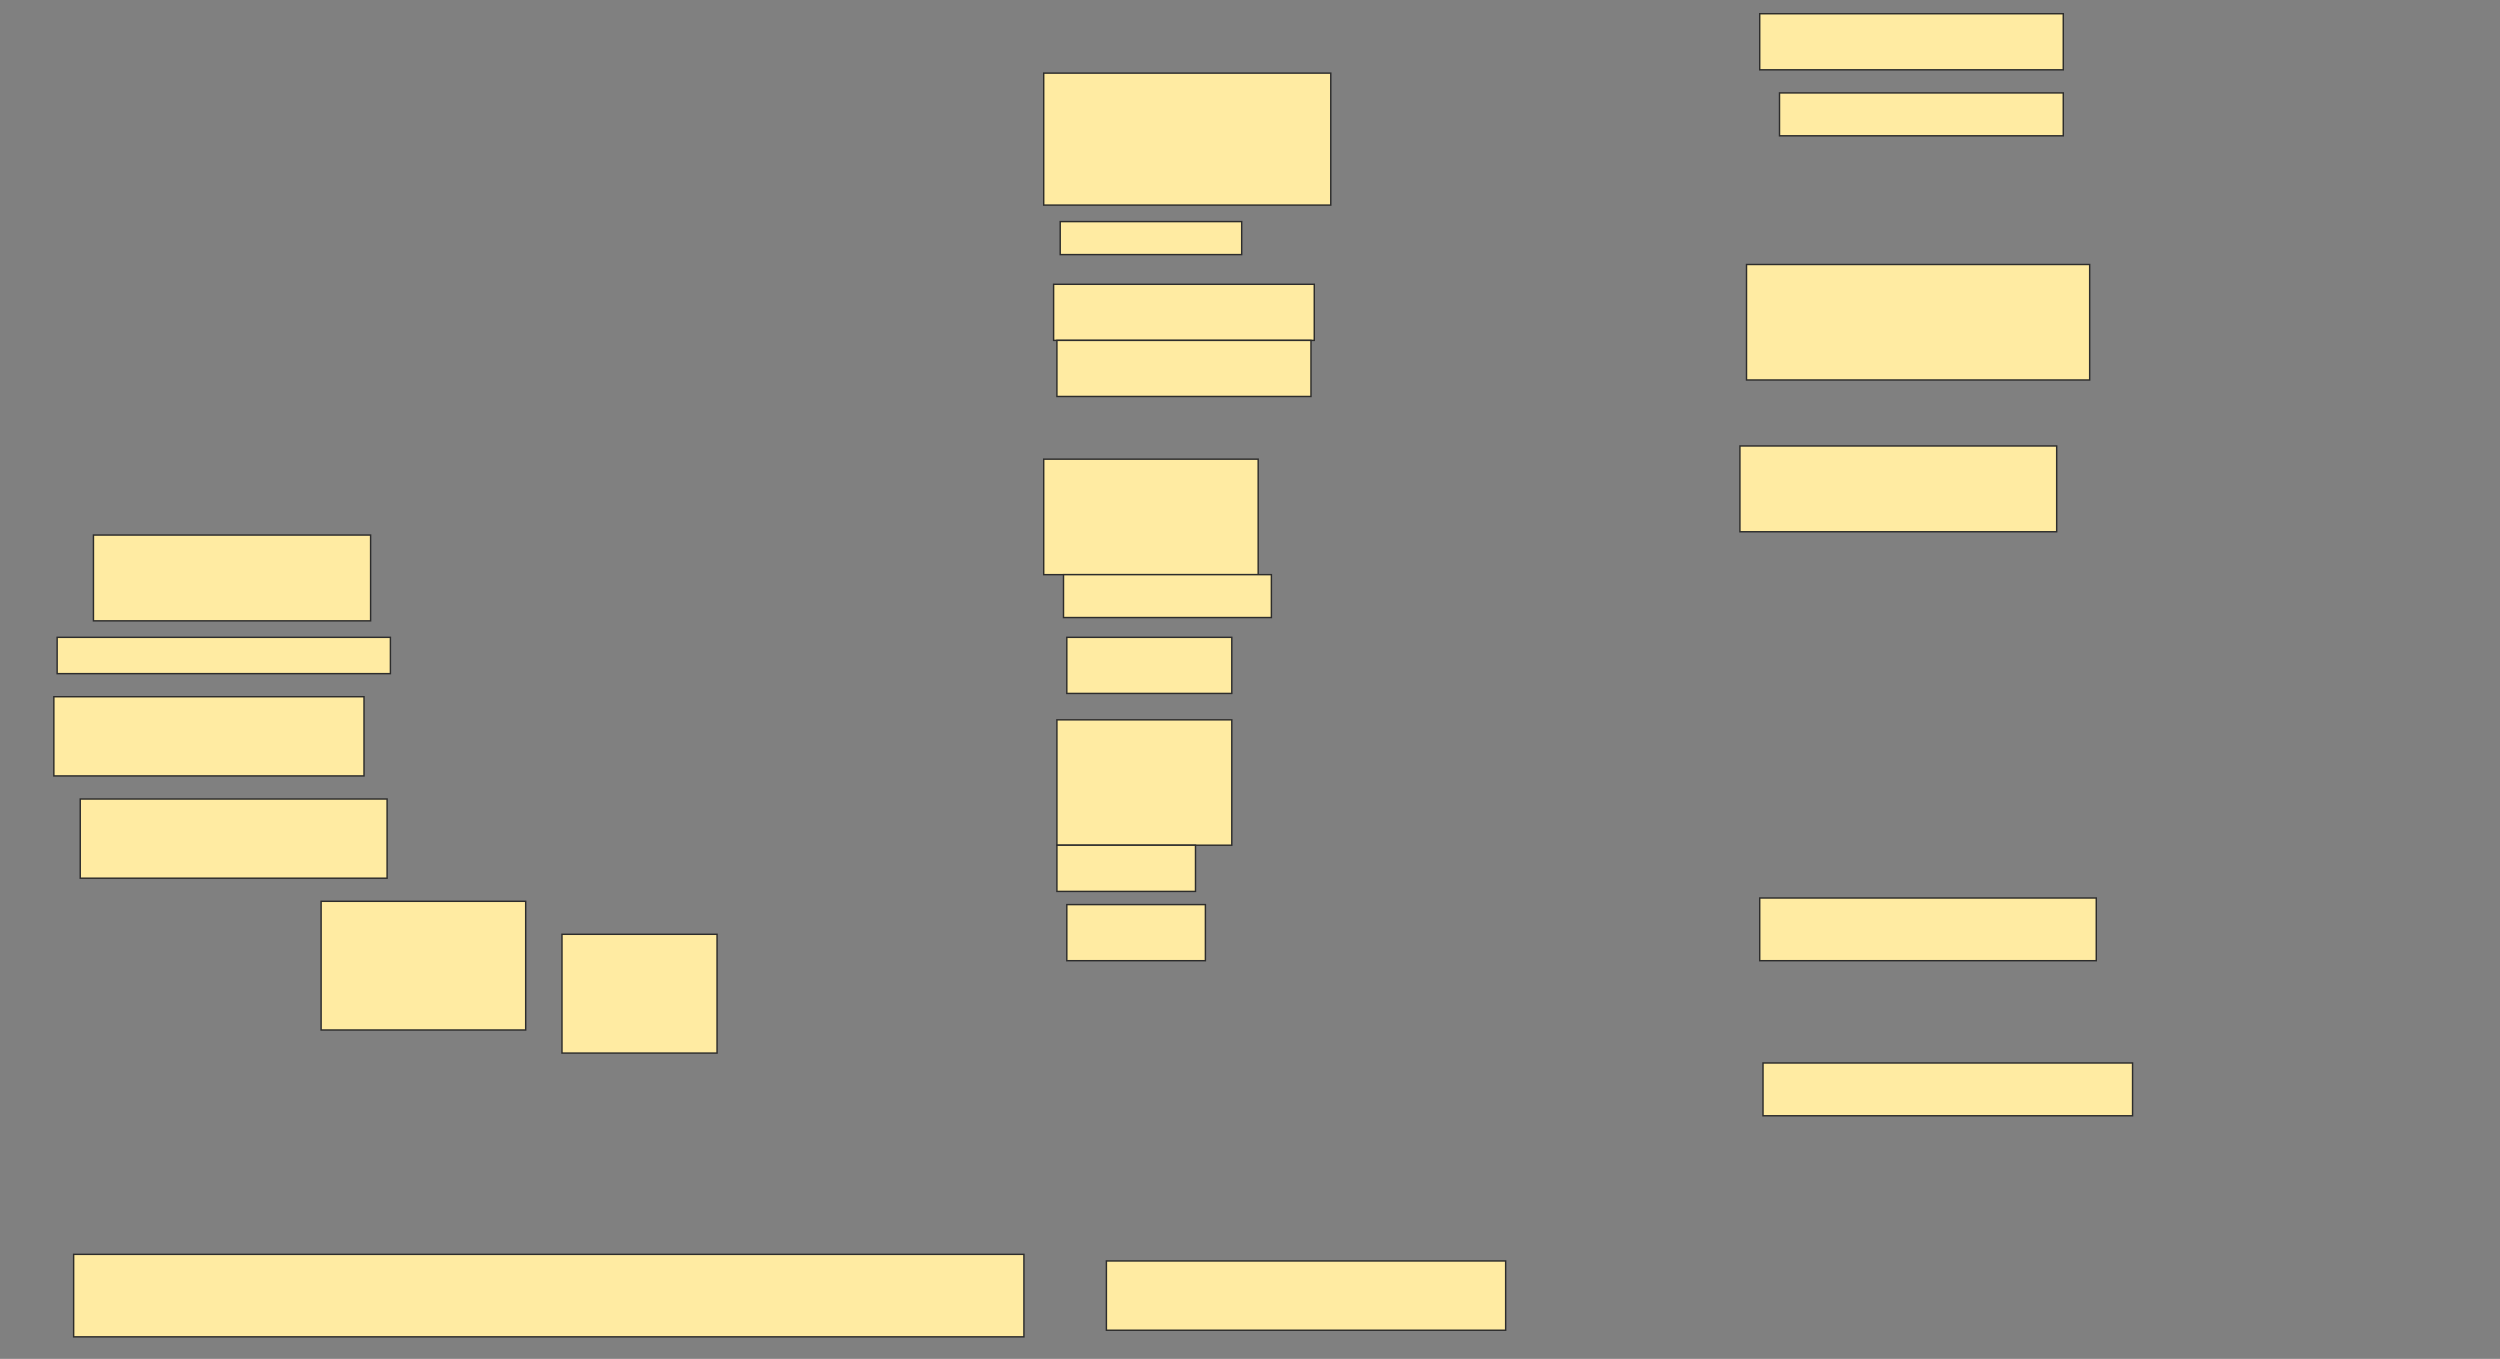 <svg xmlns="http://www.w3.org/2000/svg" width="1722" height="936">
 <rect width="100%" height="100%" fill="#808080" stroke="none"/>
 <!-- Created with Image Occlusion Enhanced -->
 <g>
  <title>Labels</title>
 </g>
 <g>
  <title>Masks</title>
  <g id="8f291f76333c4e60b6b168d9acea5ed6-ao-1">
   <rect height="59.091" width="190.909" y="368.545" x="64.364" stroke="#2D2D2D" fill="#FFEBA2"/>
   <rect height="25" width="229.545" y="439" x="39.364" stroke="#2D2D2D" fill="#FFEBA2"/>
   <rect height="54.545" width="213.636" y="479.909" x="37.091" stroke="#2D2D2D" fill="#FFEBA2"/>
   <rect height="54.545" width="211.364" y="550.364" x="55.273" stroke="#2D2D2D" fill="#FFEBA2"/>
  </g>
  <g id="8f291f76333c4e60b6b168d9acea5ed6-ao-2">
   <rect height="79.545" width="147.727" y="316.273" x="718.909" stroke="#2D2D2D" fill="#FFEBA2"/>
   <rect height="29.545" width="143.182" y="395.818" x="732.545" stroke="#2D2D2D" fill="#FFEBA2"/>
   <rect height="38.636" width="113.636" y="439" x="734.818" stroke="#2D2D2D" fill="#FFEBA2"/>
  </g>
  <g id="8f291f76333c4e60b6b168d9acea5ed6-ao-3">
   <rect height="86.364" width="120.455" y="495.818" x="728" stroke="#2D2D2D" fill="#FFEBA2"/>
   <rect height="31.818" width="95.455" y="582.182" x="728" stroke="#2D2D2D" fill="#FFEBA2"/>
   <rect height="38.636" width="95.455" y="623.091" x="734.818" stroke="#2D2D2D" fill="#FFEBA2"/>
  </g>
  <g id="8f291f76333c4e60b6b168d9acea5ed6-ao-4">
   <rect height="90.909" width="197.727" y="50.364" x="718.909" stroke="#2D2D2D" fill="#FFEBA2"/>
   <rect height="22.727" width="125" y="152.636" x="730.273" stroke="#2D2D2D" fill="#FFEBA2"/>
   <rect height="38.636" width="179.545" y="195.818" x="725.727" stroke="#2D2D2D" fill="#FFEBA2"/>
   <rect height="38.636" width="175" y="234.455" x="728" stroke="#2D2D2D" fill="#FFEBA2"/>
  </g>
  <g id="8f291f76333c4e60b6b168d9acea5ed6-ao-5">
   <rect height="38.636" width="209.091" y="9.455" x="1212.091" stroke="#2D2D2D" fill="#FFEBA2"/>
   <rect height="29.545" width="195.455" y="64" x="1225.727" stroke="#2D2D2D" fill="#FFEBA2"/>
  </g>
  <g id="8f291f76333c4e60b6b168d9acea5ed6-ao-6">
   <rect height="79.545" width="236.364" y="182.182" x="1203" stroke="#2D2D2D" fill="#FFEBA2"/>
   <rect height="59.091" width="218.182" y="307.182" x="1198.455" stroke="#2D2D2D" fill="#FFEBA2"/>
  </g>
  
  <g id="8f291f76333c4e60b6b168d9acea5ed6-ao-8">
   <rect height="43.182" width="231.818" y="618.545" x="1212.091" stroke="#2D2D2D" fill="#FFEBA2"/>
   <rect height="36.364" width="254.545" y="732.182" x="1214.364" stroke="#2D2D2D" fill="#FFEBA2"/>
  </g>
  <g id="8f291f76333c4e60b6b168d9acea5ed6-ao-9">
   <rect height="56.818" width="654.545" y="864" x="50.727" stroke-linecap="null" stroke-linejoin="null" stroke-dasharray="null" stroke="#2D2D2D" fill="#FFEBA2"/>
   <rect height="47.727" width="275" y="868.545" x="762.091" stroke-linecap="null" stroke-linejoin="null" stroke-dasharray="null" stroke="#2D2D2D" fill="#FFEBA2"/>
  </g>
  <g id="8f291f76333c4e60b6b168d9acea5ed6-ao-10">
   <rect height="88.636" width="140.909" y="620.818" x="221.182" stroke-linecap="null" stroke-linejoin="null" stroke-dasharray="null" stroke="#2D2D2D" fill="#FFEBA2"/>
   <rect height="81.818" width="106.818" y="643.545" x="387.091" stroke-linecap="null" stroke-linejoin="null" stroke-dasharray="null" stroke="#2D2D2D" fill="#FFEBA2"/>
  </g>
 </g>
</svg>